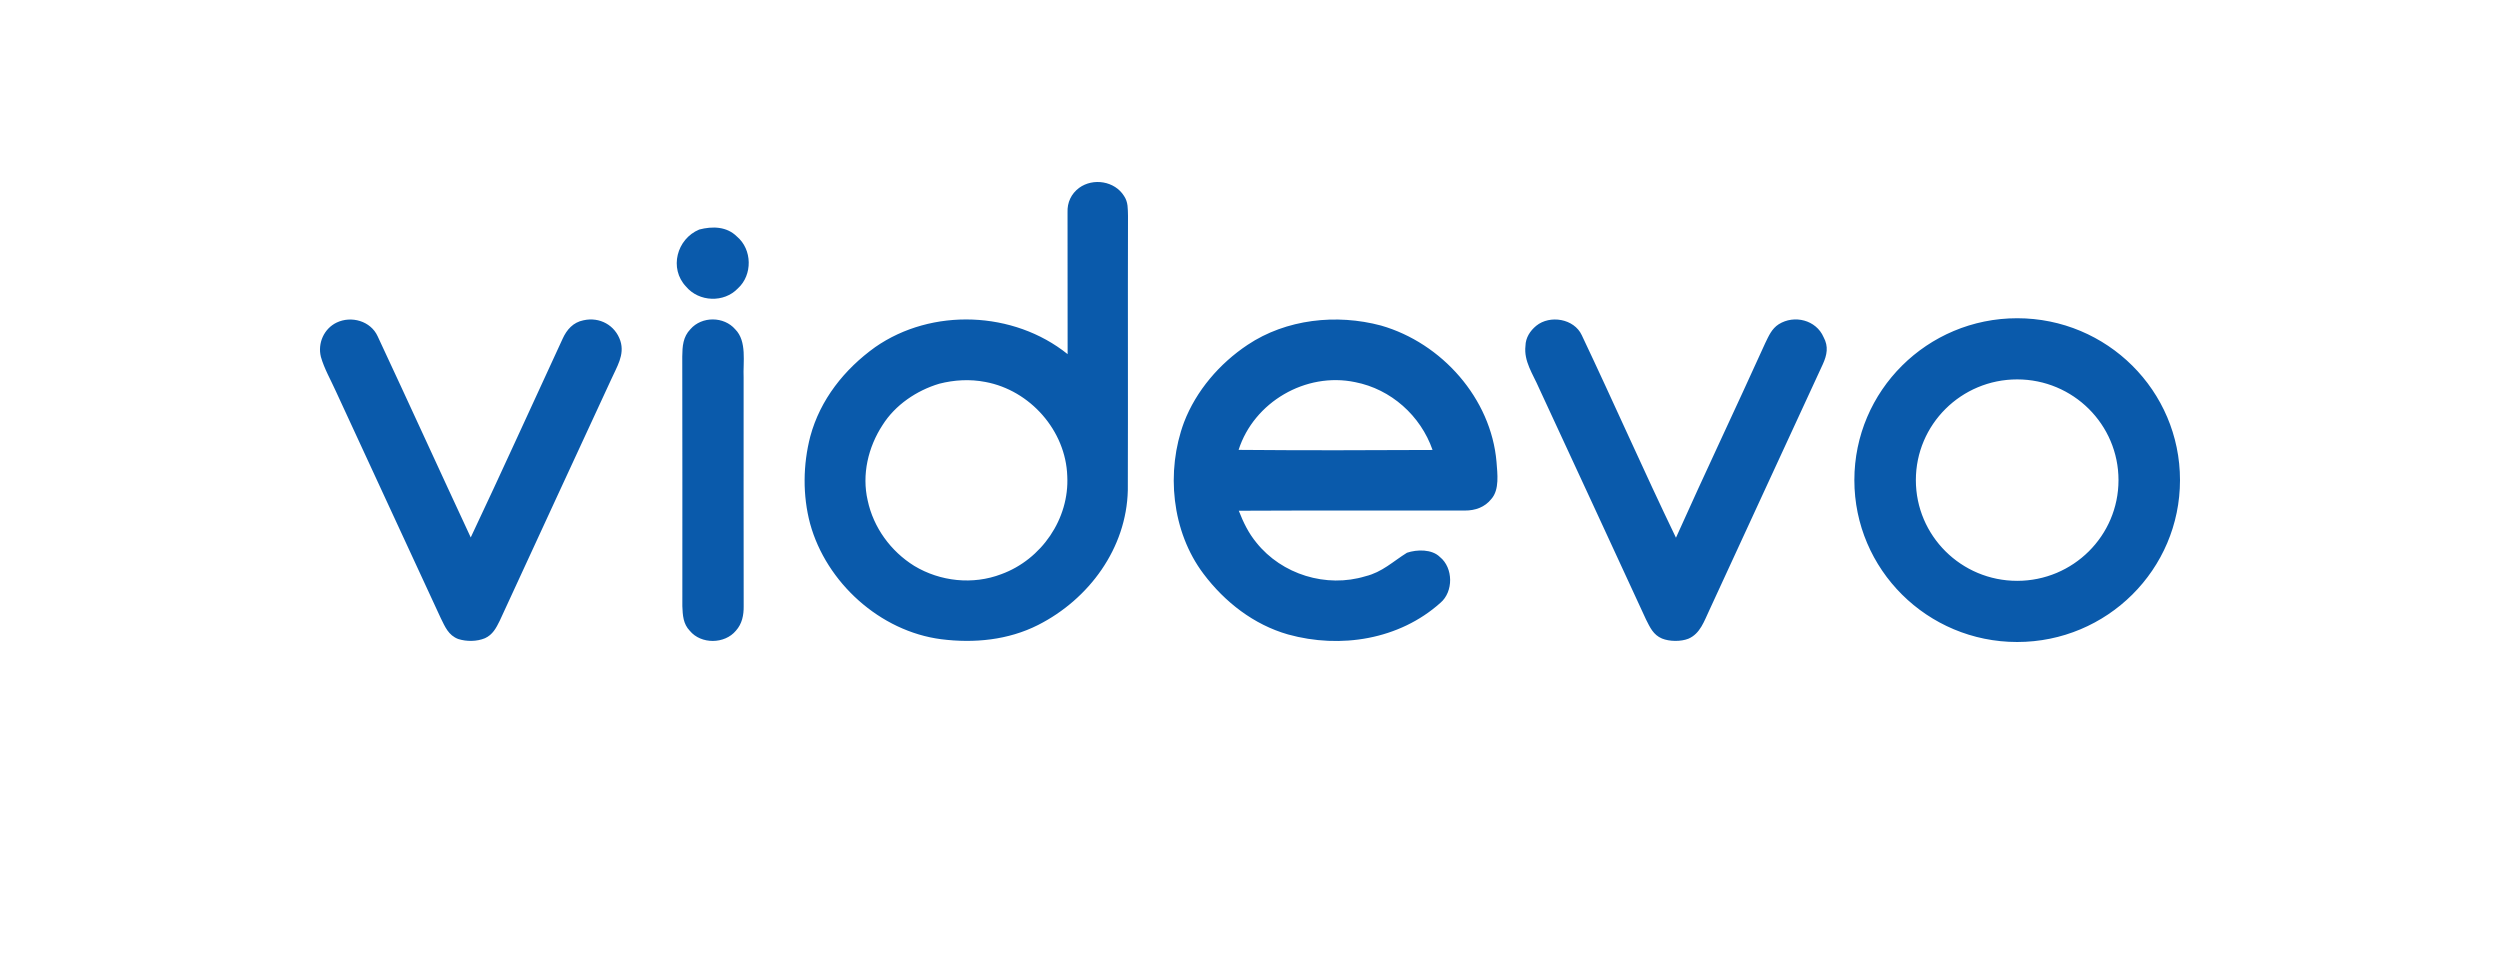 <?xml version="1.0" encoding="UTF-8"?>
<svg width="125px" height="48px" viewBox="0 0 125 48" version="1.1" xmlns="http://www.w3.org/2000/svg" xmlns:xlink="http://www.w3.org/1999/xlink">
    <title>Videvo logo</title>
    <defs>
        <rect id="path-1" x="0" y="0" width="90" height="60"></rect>
    </defs>
    <g id="Videvo-logo" stroke="none" stroke-width="1" fill="none" fill-rule="evenodd">
        <g id="New-nav-Logo" transform="translate(15, 0)">
            <mask id="mask-2" fill="white">
                <use xlink:href="#path-1"></use>
            </mask>
            <g id="Rectangle"></g>
            <g id="Videvo-logo" mask="url(#mask-2)">
                <g transform="translate(1, 17)"></g>
            </g>
        </g>
        <path d="M56.202,9.799 C56.413,10.114 56.388,10.437 56.4,10.799 C56.386,15.368 56.406,19.942 56.391,24.511 C56.326,27.406 54.456,29.957 51.905,31.249 C50.409,32.006 48.712,32.169 47.064,31.962 C44,31.568 41.313,29.126 40.506,26.187 C40.128,24.775 40.147,23.23 40.515,21.818 C41.012,19.98 42.22,18.462 43.756,17.359 C46.595,15.379 50.685,15.542 53.381,17.707 C53.377,15.342 53.381,12.984 53.377,10.618 C53.358,10.122 53.559,9.69 53.957,9.393 C54.658,8.882 55.739,9.053 56.202,9.799 Z M49.27,19.098 C48.502,18.949 47.717,18.993 46.963,19.186 C45.831,19.523 44.757,20.251 44.127,21.254 C43.407,22.355 43.085,23.729 43.384,25.022 C43.671,26.375 44.536,27.563 45.712,28.294 C47.009,29.077 48.645,29.253 50.067,28.708 C52.077,27.974 53.474,25.938 53.363,23.803 C53.289,21.535 51.509,19.513 49.27,19.098 Z M34.961,11.477 C35.619,11.305 36.335,11.319 36.844,11.825 C37.616,12.47 37.635,13.749 36.894,14.42 C36.199,15.151 34.946,15.1 34.301,14.328 C33.445,13.425 33.836,11.946 34.961,11.477 Z M16.831,16.129 C17.568,15.776 18.534,16.05 18.881,16.811 C20.444,20.154 21.978,23.525 23.537,26.872 C25.097,23.573 26.599,20.245 28.132,16.936 C28.338,16.481 28.658,16.117 29.171,16.015 C29.984,15.832 30.758,16.261 31.018,17.041 C31.246,17.749 30.832,18.353 30.556,18.979 C28.693,22.995 26.841,27.022 24.985,31.041 C24.807,31.401 24.635,31.735 24.248,31.911 C23.841,32.081 23.328,32.083 22.91,31.95 C22.42,31.763 22.252,31.338 22.037,30.904 C20.294,27.122 18.534,23.346 16.793,19.562 C16.54,18.998 16.213,18.439 16.045,17.844 C15.875,17.167 16.195,16.435 16.831,16.129 Z M36.761,16.465 C37.359,17.064 37.145,18.113 37.181,18.884 C37.182,22.691 37.177,26.503 37.184,30.309 C37.189,30.76 37.105,31.189 36.795,31.535 C36.234,32.211 35.053,32.222 34.49,31.54 C34.156,31.192 34.136,30.765 34.117,30.309 C34.117,26.15 34.122,21.985 34.113,17.826 C34.12,17.315 34.147,16.846 34.522,16.458 C35.09,15.806 36.195,15.811 36.761,16.465 Z M69.05,16.277 C72.093,17.15 74.557,19.927 74.826,23.097 C74.868,23.671 74.983,24.478 74.569,24.947 C74.244,25.36 73.763,25.53 73.244,25.527 C69.476,25.537 65.705,25.516 61.939,25.537 C62.162,26.11 62.425,26.654 62.82,27.132 C64.094,28.724 66.314,29.411 68.274,28.812 C69.107,28.61 69.652,28.07 70.349,27.637 C70.847,27.47 71.594,27.45 71.997,27.851 C72.668,28.394 72.678,29.585 72.02,30.142 C69.966,31.981 67.025,32.45 64.403,31.723 C62.687,31.233 61.238,30.101 60.179,28.696 C58.578,26.577 58.288,23.564 59.202,21.112 C59.806,19.539 60.977,18.176 62.379,17.243 C64.311,15.952 66.827,15.683 69.05,16.277 Z M67.757,19.107 C65.284,18.59 62.694,20.107 61.93,22.494 C65.162,22.522 68.396,22.515 71.628,22.498 C71.033,20.787 69.553,19.457 67.757,19.107 Z M79.087,16.756 C80.683,20.121 82.183,23.533 83.798,26.886 C85.257,23.629 86.791,20.404 88.263,17.152 C88.438,16.793 88.587,16.437 88.937,16.212 C89.715,15.725 90.807,15.997 91.178,16.856 C91.435,17.327 91.351,17.747 91.141,18.211 C89.255,22.31 87.348,26.414 85.466,30.512 C85.21,31.048 85.013,31.684 84.417,31.937 C84.04,32.085 83.478,32.08 83.101,31.927 C82.664,31.744 82.501,31.37 82.301,30.975 C80.525,27.109 78.728,23.251 76.943,19.388 C76.651,18.713 76.184,18.06 76.273,17.296 C76.282,16.883 76.503,16.544 76.814,16.287 C77.5,15.732 78.705,15.934 79.087,16.756 Z M100.859,32.1 C105.355,32.1 109,28.476 109,24.006 C109,19.536 105.355,15.912 100.859,15.912 C96.363,15.912 92.718,19.536 92.718,24.006 C92.718,28.476 96.363,32.1 100.859,32.1 Z M100.859,29.042 C98.061,29.042 95.793,26.787 95.793,24.006 C95.793,21.224 98.061,18.97 100.859,18.97 C103.657,18.97 105.925,21.224 105.925,24.006 C105.925,26.787 103.657,29.042 100.859,29.042 Z" id="Combined-Shape" fill="#0A5AAB"></path>
    </g>
</svg>